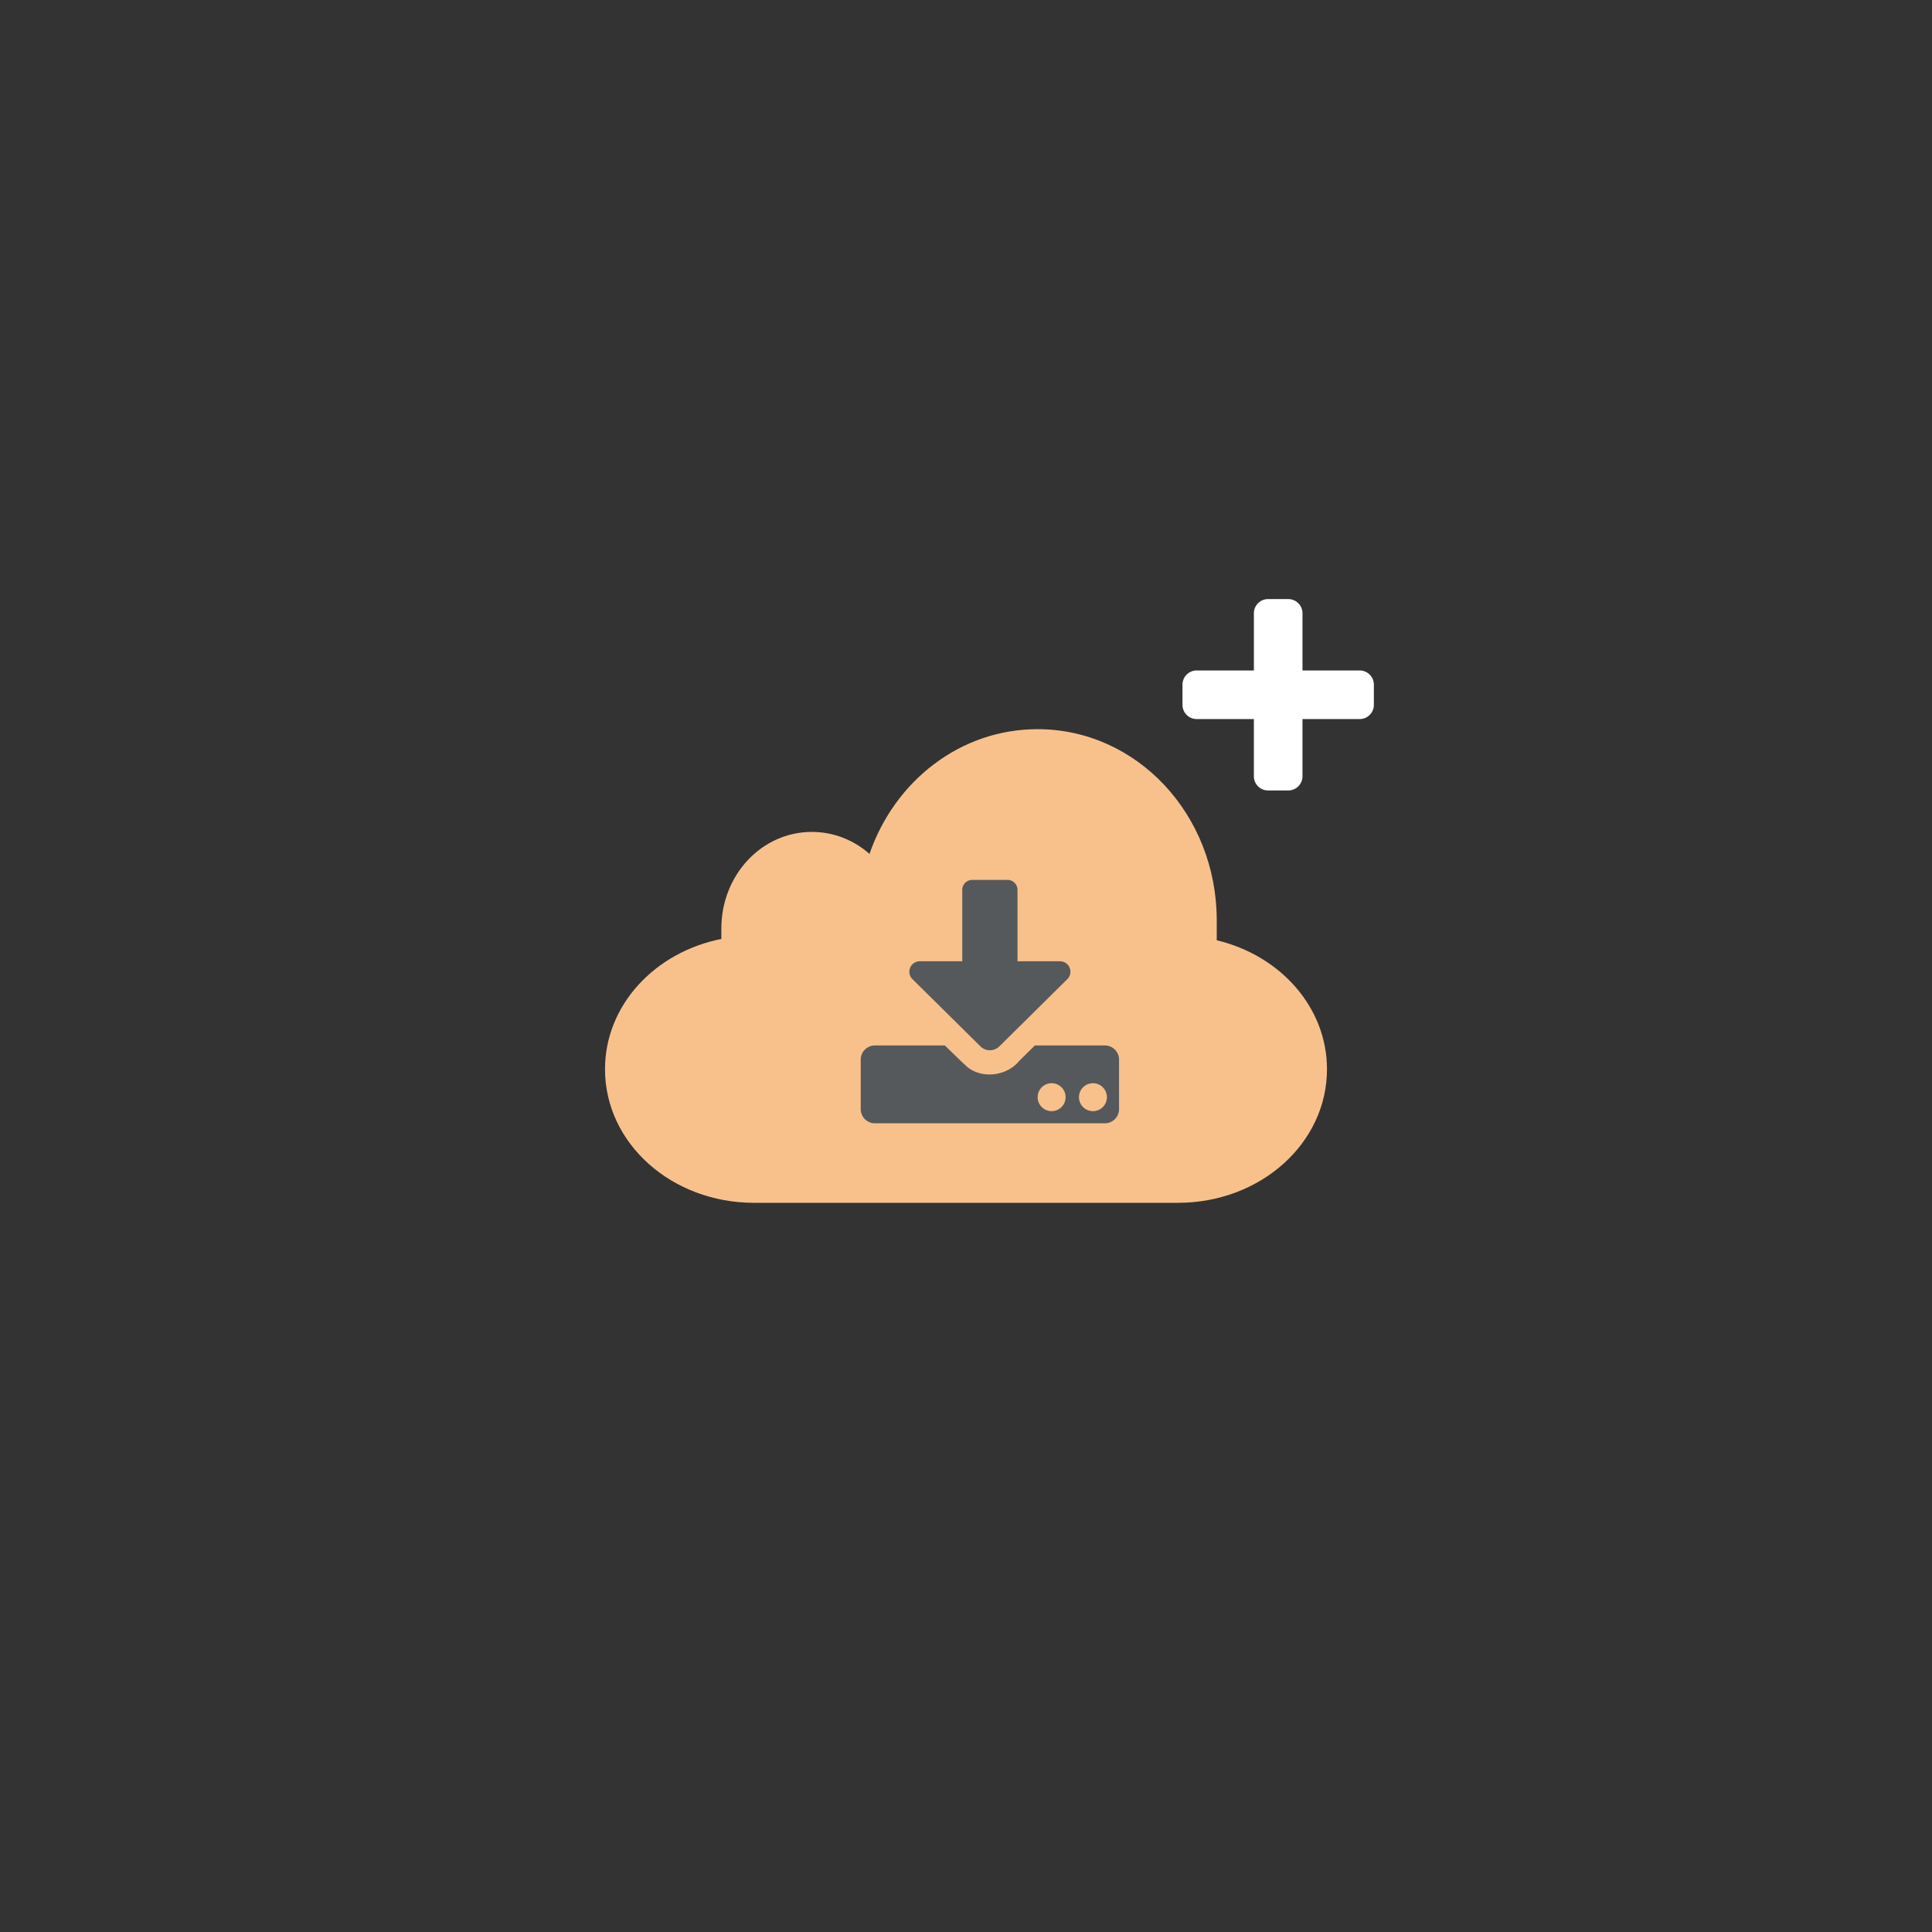 <?xml version="1.0" encoding="UTF-8" standalone="no"?>
<svg
   xmlns:dc="http://purl.org/dc/elements/1.1/"
   xmlns:cc="http://creativecommons.org/ns#"
   xmlns:rdf="http://www.w3.org/1999/02/22-rdf-syntax-ns#"
   xmlns:svg="http://www.w3.org/2000/svg"
   xmlns="http://www.w3.org/2000/svg"
   xmlns:sodipodi="http://sodipodi.sourceforge.net/DTD/sodipodi-0.dtd"
   xmlns:inkscape="http://www.inkscape.org/namespaces/inkscape"
   viewBox="0 0 272 272"
   version="1.1"
   id="svg16"
   sodipodi:docname="_1dm_plus.svg"
   inkscape:version="0.92.4 (5da689c313, 2019-01-14)"
   width="272"
   height="272">
  <rect x="0" y="0" width="272" height="272" fill="#333333" stroke="none"/>
  <sodipodi:namedview
     pagecolor="#ffffff"
     bordercolor="#666666"
     borderopacity="1"
     objecttolerance="10"
     gridtolerance="10"
     guidetolerance="10"
     inkscape:pageopacity="0"
     inkscape:pageshadow="2"
     inkscape:window-width="1920"
     inkscape:window-height="1017"
     id="namedview18"
     showgrid="true"
     inkscape:zoom="4.2349186"
     inkscape:cx="107.3594"
     inkscape:cy="158.59764"
     inkscape:window-x="-8"
     inkscape:window-y="-8"
     inkscape:window-maximized="1"
     inkscape:current-layer="svg16"
     inkscape:snap-global="true">
    <inkscape:grid
       type="xygrid"
       id="grid827"
       spacingx="4"
       spacingy="4" />
  </sodipodi:namedview>
  <defs
     id="defs4">
    <style
       id="style2">.a{fill:none;stroke:#b1b5bd;stroke-linecap:round;stroke-linejoin:round;isolation:isolate;opacity:0.63;}</style>
  </defs>
  <style
     type="text/css"
     id="style853">.st0{fill:#fff}</style>
  <path
     inkscape:connector-curvature="0"
     id="rect923"
     d="m 146.078,102.658 c -10.887,0 -20.118,7.289 -23.666,17.562 -2.2,-1.937 -5.026,-3.098 -8.114,-3.098 -7.058,0 -12.741,6.064 -12.741,13.598 v 1.47 c -9.395,1.874 -16.38,9.35 -16.38,18.346 0,10.418 9.363,18.806 20.993,18.806 h 59.66 c 11.63,0 20.992,-8.388 20.992,-18.806 0,-8.72 -6.561,-16.014 -15.52,-18.16 v -2.795 c 0,-14.916 -11.25,-26.923 -25.224,-26.923 z"
     style="fill:#f8c18c;fill-opacity:1;stroke-width:23.763;stroke-linecap:round;stroke-linejoin:round" />
  <path
     inkscape:connector-curvature="0"
     id="rect937"
     d="m 121.178,149.186 v 6.961 a 2,2 0 0 0 2,2 h 32.37 a 2,2 0 0 0 2,-2 v -6.961 a 2,2 0 0 0 -2,-2 h -9.851 c -0.734,0.723 -1.47,1.444 -2.198,2.171 -1.72,2.104 -5.11,2.579 -7.277,0.897 -1.085,-1 -2.14,-2.03 -3.192,-3.068 h -9.852 a 2,2 0 0 0 -2,2 z"
     style="fill:#56595b;fill-opacity:1;stroke-width:70.587;stroke-linecap:round;stroke-linejoin:round" />
  <path
     inkscape:connector-curvature="0"
     id="rect931"
     d="m 176.53,86.342 v 8.05 h -8.052 a 2,2 0 0 0 -2,2 v 2.843 a 2,2 0 0 0 2,2 h 8.051 v 8.051 a 2,2 0 0 0 2,2 h 2.843 a 2,2 0 0 0 2,-2 v -8.05 h 8.05 a 2,2 0 0 0 2,-2 v -2.843 a 2,2 0 0 0 -2,-2 h -8.05 v -8.051 a 2,2 0 0 0 -2,-2 h -2.843 a 2,2 0 0 0 -2,2 z"
     style="fill:#ffffff;fill-opacity:1;stroke-width:38.662;stroke-linecap:round;stroke-linejoin:round" />
  <path
     inkscape:connector-curvature="0"
     id="rect935"
     d="m 135.474,125.278 v 10.057 h -5.98 a 1.47,1.47 0 0 0 -1.034,2.516 l 9.571,9.465 a 1.895,1.895 0 0 0 2.665,0 l 9.57,-9.465 a 1.47,1.47 0 0 0 -1.035,-2.516 h -5.98 v -10.057 a 1.399,1.399 0 0 0 -1.398,-1.399 h -4.98 a 1.399,1.399 0 0 0 -1.4,1.399 z"
     style="fill:#56595b;fill-opacity:1;stroke-width:38.105;stroke-linecap:round;stroke-linejoin:round" />
  <circle
     id="circle1024"
     cx="148.055"
     cy="154.469"
     r="1.967"
     style="fill:#f8c18c;fill-opacity:1;stroke-width:30.817;stroke-linecap:round;stroke-linejoin:round" />
  <circle
     id="circle1026"
     cx="153.871"
     cy="154.469"
     r="1.967"
     style="fill:#f8c18c;fill-opacity:1;stroke-width:30.817;stroke-linecap:round;stroke-linejoin:round" />
  <style
     type="text/css"
     id="style853-2">.st0{fill:#fff}</style>
</svg>

